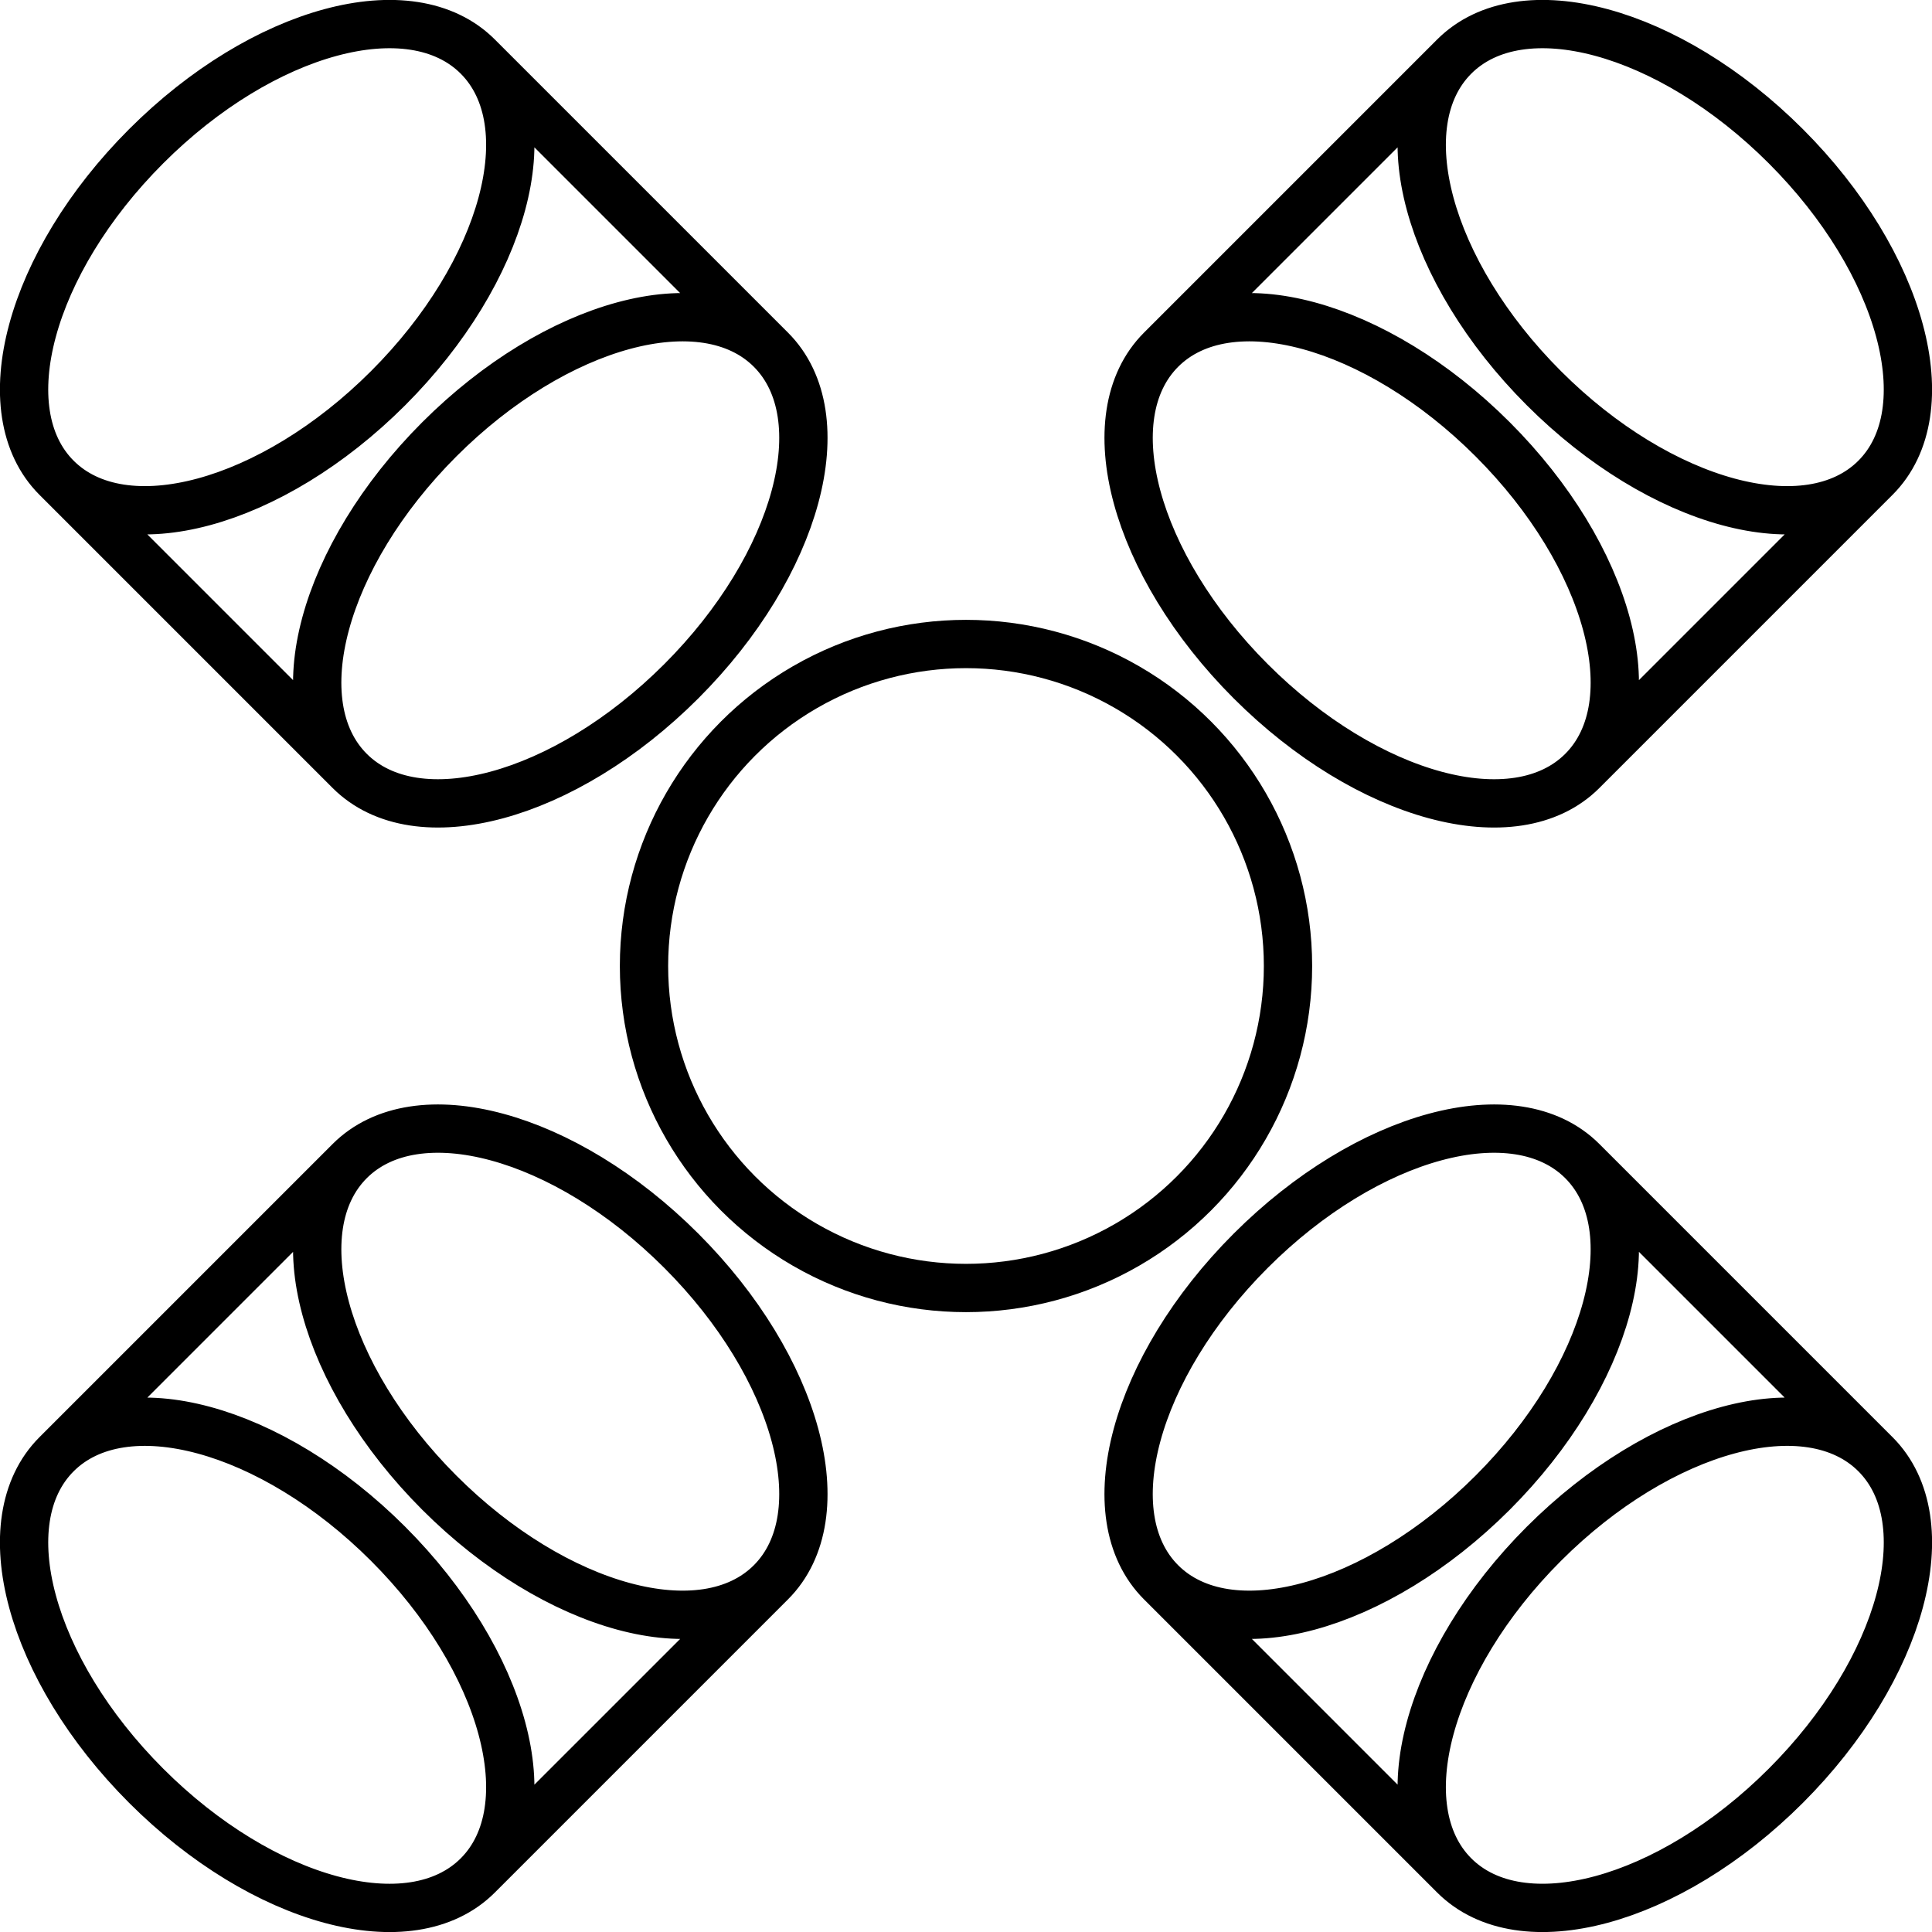 <?xml version="1.0" encoding="UTF-8" standalone="no"?>
<!-- Created with Inkscape (http://www.inkscape.org/) -->

<svg
   width="240"
   height="240"
   viewBox="0 0 240 240"
   version="1.1"
   id="svg5"
   inkscape:version="1.1.1 (3bf5ae0d25, 2021-09-20)"
   sodipodi:docname="Patter_file43.svg"
   xmlns:inkscape="http://www.inkscape.org/namespaces/inkscape"
   xmlns:sodipodi="http://sodipodi.sourceforge.net/DTD/sodipodi-0.dtd"
   xmlns="http://www.w3.org/2000/svg"
   xmlns:svg="http://www.w3.org/2000/svg">
  <sodipodi:namedview
     id="namedview7"
     pagecolor="#ededed"
     bordercolor="#666666"
     borderopacity="1.0"
     inkscape:pageshadow="2"
     inkscape:pageopacity="0"
     inkscape:pagecheckerboard="0"
     inkscape:document-units="px"
     showgrid="false"
     units="px"
     scale-x="1"
     inkscape:showpageshadow="false"
     inkscape:snap-page="true"
     inkscape:snap-nodes="true"
     inkscape:snap-intersection-paths="false"
     inkscape:snap-smooth-nodes="false"
     inkscape:snap-bbox="true"
     inkscape:bbox-nodes="true"
     inkscape:bbox-paths="true"
     inkscape:snap-bbox-edge-midpoints="true"
     inkscape:zoom="3.3416667"
     inkscape:cx="120.14962"
     inkscape:cy="112.06982"
     inkscape:window-width="1920"
     inkscape:window-height="1047"
     inkscape:window-x="0"
     inkscape:window-y="0"
     inkscape:window-maximized="1"
     inkscape:current-layer="layer2" />
  <defs
     id="defs2">
    <inkscape:path-effect
       effect="bspline"
       id="path-effect1907"
       is_visible="true"
       lpeversion="1"
       weight="33.333"
       steps="2"
       helper_size="0"
       apply_no_weight="true"
       apply_with_weight="true"
       only_selected="false" />
    <inkscape:path-effect
       effect="bspline"
       id="path-effect1903"
       is_visible="true"
       lpeversion="1"
       weight="33.333"
       steps="2"
       helper_size="0"
       apply_no_weight="true"
       apply_with_weight="true"
       only_selected="false" />
  </defs>
  <g
     inkscape:label="Layer_I"
     inkscape:groupmode="layer"
     id="layer1"
     sodipodi:insensitive="true">
    <rect
       style="fill:#ff9955;fill-opacity:0;stroke:none;stroke-width:10"
       id="rect846"
       width="3840"
       height="2160"
       x="0"
       y="0"
       rx="0"
       ry="0"
       sodipodi:insensitive="true"
       inkscape:label="Background" />
  </g>
  <g
     inkscape:groupmode="layer"
     id="layer2"
     inkscape:label="Layer_II">
    <g
       id="g837"
       style="display:inline">
      <path
         id="rect1141"
         style="display:inline;fill:none;fill-rule:evenodd;stroke:#000000;stroke-width:6;stroke-linecap:round;stroke-linejoin:round;stop-color:#000000"
         d="M 18.162,18.162 C 32.656,3.668 51.027,-1.299 59.352,7.027 67.678,15.353 62.712,33.724 48.218,48.218 33.724,62.712 15.353,67.678 7.027,59.352 -1.299,51.027 3.668,32.656 18.162,18.162 Z M 95.764,43.439 C 83.628,31.302 71.491,19.164 59.352,7.027 M 43.439,95.764 C 31.303,83.627 19.166,71.49 7.027,59.352 M 54.574,54.574 C 69.068,40.08 87.439,35.114 95.764,43.439 104.09,51.765 99.124,70.136 84.63,84.63 70.136,99.124 51.765,104.09 43.439,95.764 35.114,87.439 40.08,69.068 54.574,54.574 Z" />
      <path
         id="path12388"
         style="display:inline;fill:none;fill-rule:evenodd;stroke:#000000;stroke-width:6;stroke-linecap:round;stroke-linejoin:round;stop-color:#000000"
         d="m 155.37,155.37 c 14.494,-14.494 32.865,-19.46 41.191,-11.135 8.326,8.326 3.359,26.697 -11.135,41.191 -14.494,14.494 -32.865,19.46 -41.191,11.135 -8.326,-8.326 -3.359,-26.697 11.135,-41.191 z m 77.603,25.277 c -12.136,-12.137 -24.273,-24.275 -36.412,-36.412 m -15.913,88.737 c -12.136,-12.137 -24.273,-24.275 -36.412,-36.412 m 47.547,-4.779 c 14.494,-14.494 32.865,-19.46 41.191,-11.135 8.326,8.326 3.359,26.697 -11.135,41.191 -14.494,14.494 -32.865,19.46 -41.191,11.135 -8.326,-8.326 -3.359,-26.697 11.135,-41.191 z" />
      <path
         id="path12395"
         style="display:inline;fill:none;fill-rule:evenodd;stroke:#000000;stroke-width:6;stroke-linecap:round;stroke-linejoin:round;paint-order:fill markers stroke;stop-color:#000000"
         d="m 84.63,155.37 c 14.494,14.494 19.46,32.865 11.135,41.191 -8.326,8.326 -26.697,3.359 -41.191,-11.135 -14.494,-14.494 -19.46,-32.865 -11.135,-41.191 8.326,-8.326 26.697,-3.359 41.191,11.135 z m -25.277,77.603 c 12.137,-12.136 24.275,-24.273 36.412,-36.412 M 7.027,180.648 C 19.164,168.512 31.302,156.374 43.439,144.236 m 4.779,47.547 c 14.494,14.494 19.46,32.865 11.135,41.191 C 51.027,241.298 32.656,236.332 18.162,221.838 3.668,207.344 -1.299,188.973 7.027,180.648 15.353,172.322 33.724,177.288 48.218,191.782 Z" />
      <path
         id="path12398"
         style="display:inline;fill:none;fill-rule:evenodd;stroke:#000000;stroke-width:6;stroke-linecap:round;stroke-linejoin:round;stop-color:#000000"
         d="m 221.838,18.162 c 14.494,14.494 19.46,32.865 11.135,41.191 -8.326,8.326 -26.697,3.359 -41.191,-11.135 C 177.288,33.724 172.322,15.353 180.648,7.027 188.973,-1.299 207.344,3.668 221.838,18.162 Z M 196.561,95.764 C 208.698,83.628 220.836,71.491 232.973,59.352 M 144.236,43.439 C 156.373,31.303 168.51,19.166 180.648,7.027 m 4.779,47.547 c 14.494,14.494 19.46,32.865 11.135,41.191 -8.326,8.326 -26.697,3.359 -41.191,-11.135 -14.494,-14.494 -19.46,-32.865 -11.135,-41.191 8.326,-8.326 26.697,-3.359 41.191,11.135 z" />
      <circle
         style="fill:none;fill-opacity:1;fill-rule:evenodd;stroke:#000000;stroke-width:6;stroke-linecap:round;stroke-linejoin:round;stroke-opacity:1;paint-order:fill markers stroke;stop-color:#000000"
         id="path12797"
         cx="120"
         cy="120"
         r="40" />
    </g>
  </g>
</svg>
